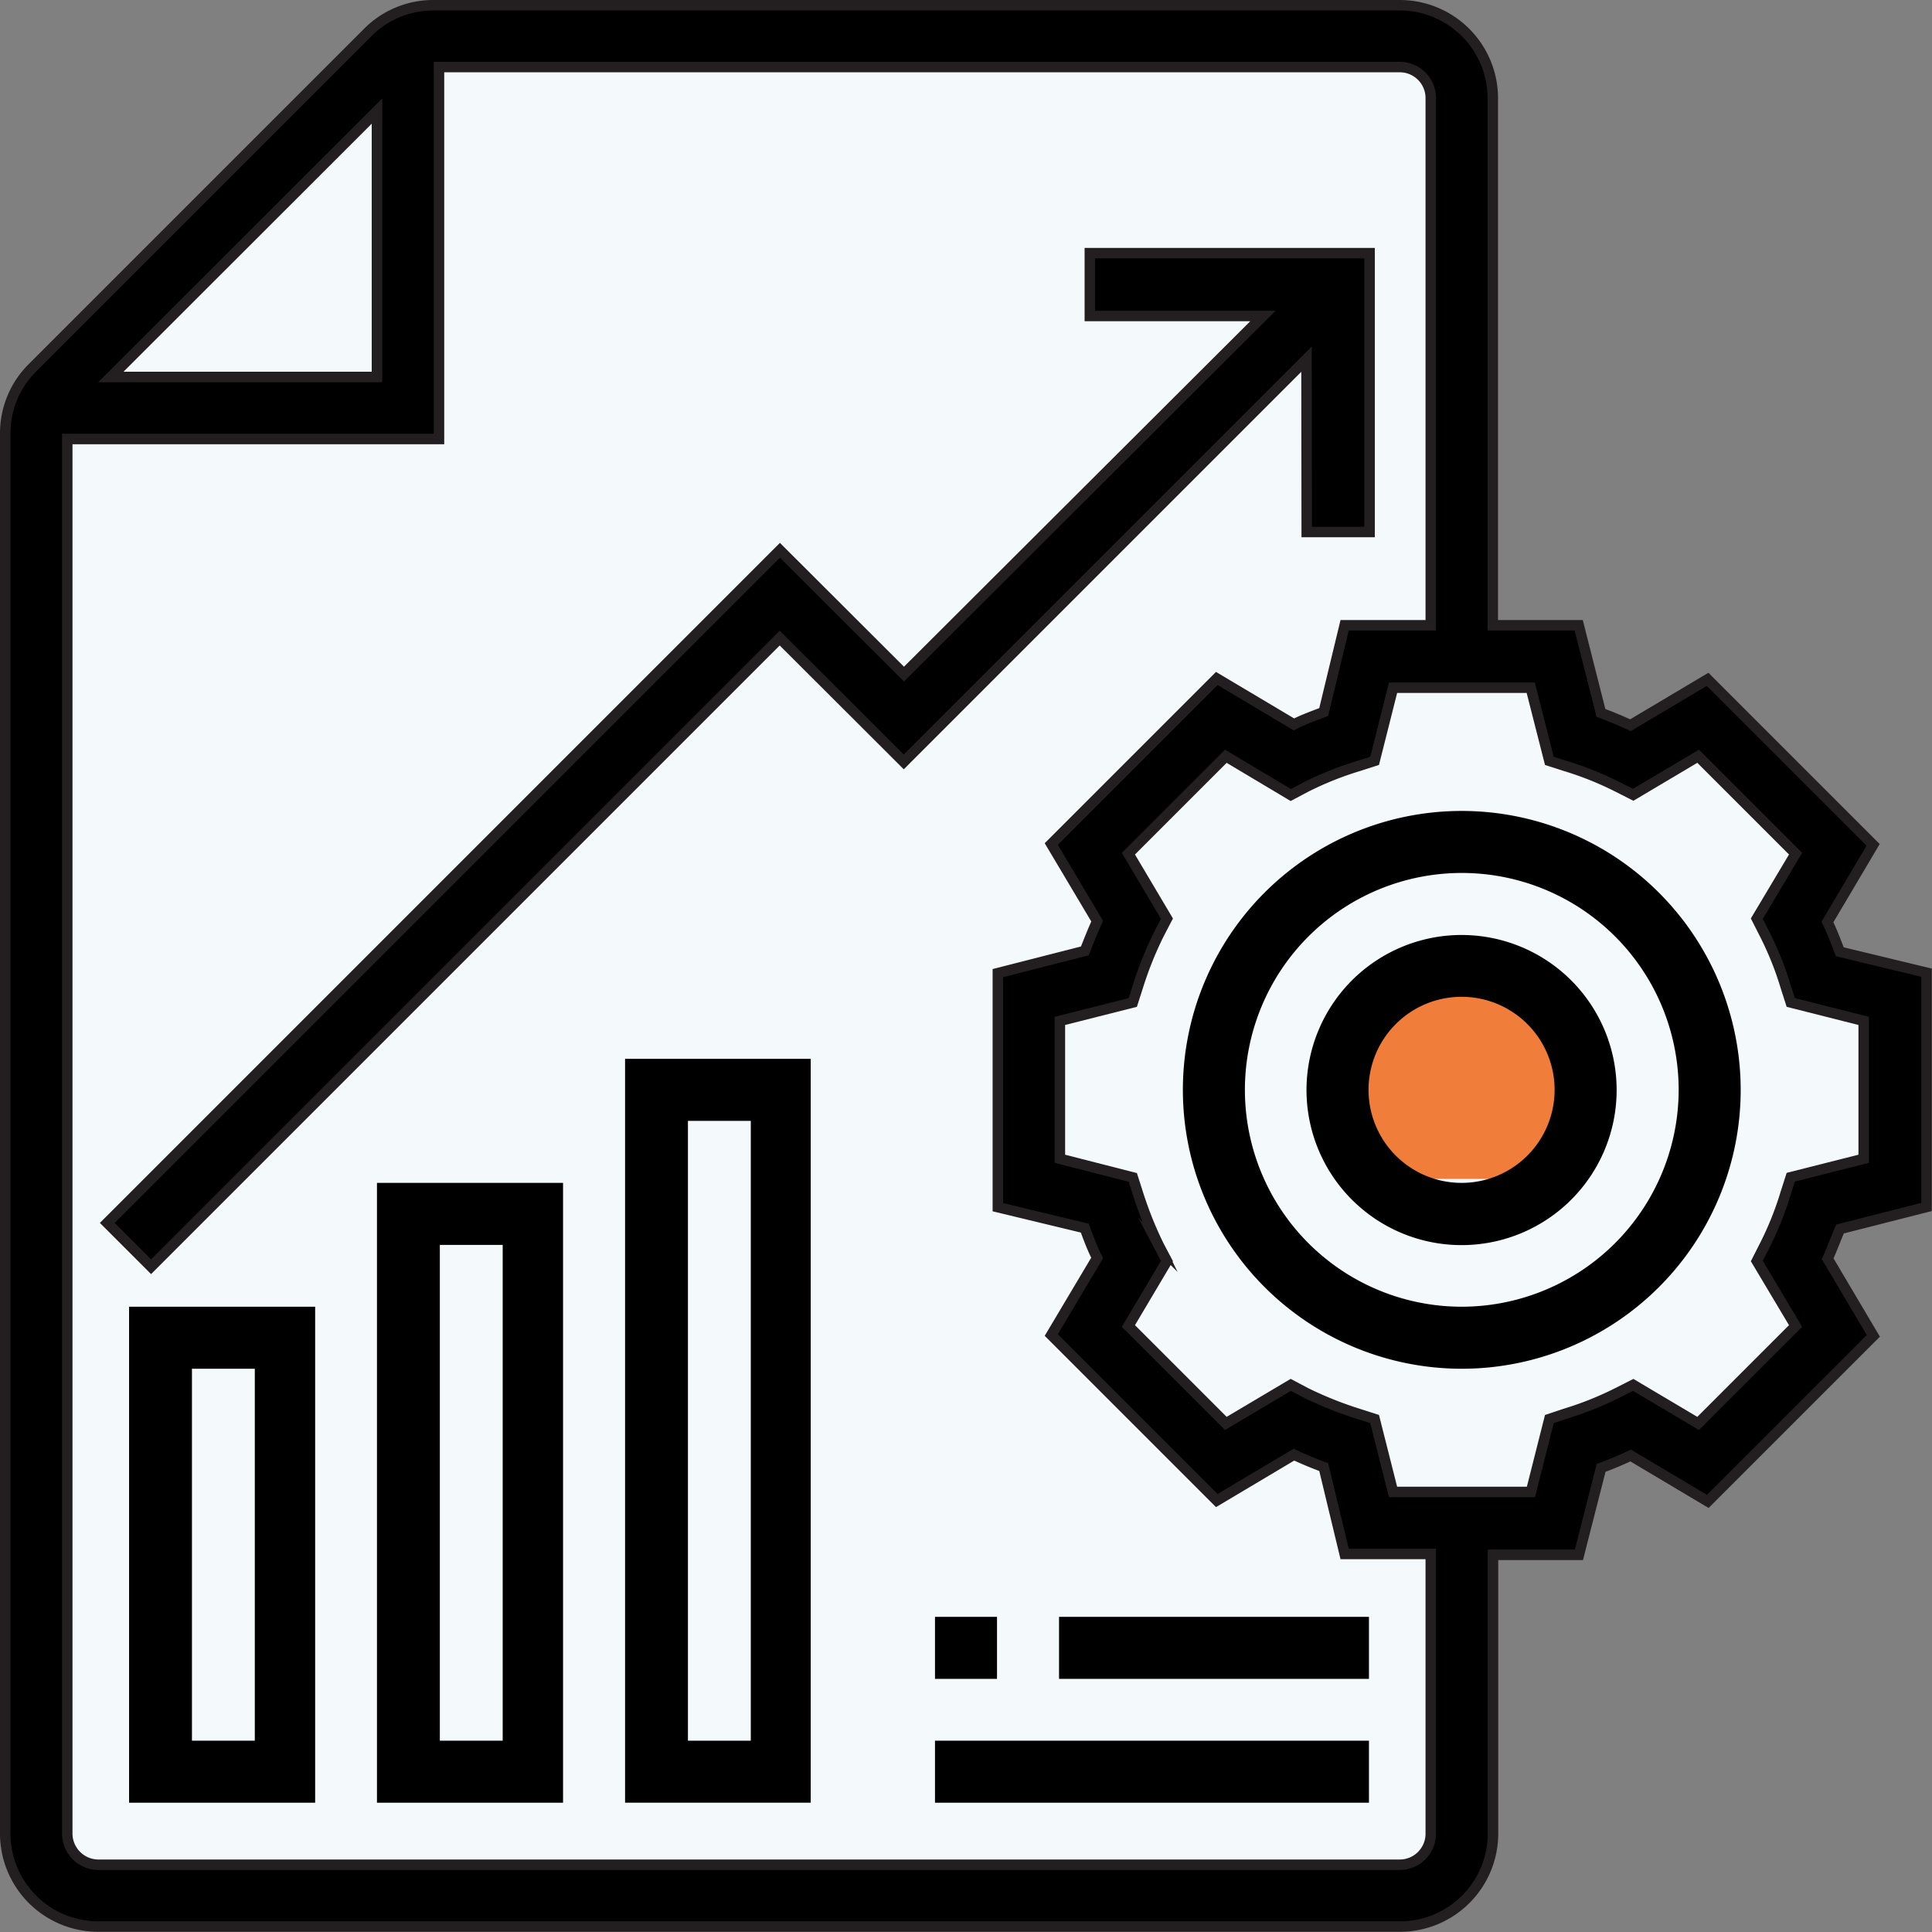 <svg id="Layer_1" data-name="Layer 1" xmlns="http://www.w3.org/2000/svg" viewBox="0 0 92.2 92.2"><rect x="0" y="0" width="92.2" height="92.2" fill="#808080" stroke="none"/><defs><style>.cls-1{fill:#f4f9fc;}.cls-2{fill:#f07e3a;}.cls-3{stroke:#231f20;stroke-miterlimit:10;stroke-width:0.5px;}</style></defs><polygon class="cls-1" points="2.62 89.61 69.13 89.61 69.13 72.63 74.75 72.5 75.77 68.17 78.19 67.78 81.9 70.08 87.64 62.8 85.34 59.23 86.62 57.19 90.96 54.76 89.68 47.1 85.73 45.31 86.49 39.44 80.62 34.08 75.9 35.61 74.36 30.38 69.26 30.38 69.26 2.04 19.34 2.04 2.56 18.82 2.62 89.61"/><rect class="cls-2" x="65.05" y="47.07" width="9.19" height="9.19"/><path class="cls-3" d="M146.25,110.76V99.58l-4.14-1c-.18-.47-.38-1-.59-1.42l2.18-3.68-7.9-7.9-3.68,2.19c-.47-.22-.94-.41-1.41-.59L129.65,83h-4.1V57.84a4.44,4.44,0,0,0-4.44-4.43H75a4.4,4.4,0,0,0-3.14,1.3l-16,16a4.4,4.4,0,0,0-1.3,3.14v66.81A4.44,4.44,0,0,0,59,145.1h62.12a4.44,4.44,0,0,0,4.44-4.43V127.36h4.1l1.06-4.15c.47-.17.94-.37,1.41-.59l3.68,2.19,7.9-7.9-2.18-3.68c.21-.47.41-1,.59-1.42ZM72.3,58.46V71.15H59.6Zm50.29,82.21a1.48,1.48,0,0,1-1.48,1.48H59a1.49,1.49,0,0,1-1.48-1.48V74.11H75.26V56.36h45.85a1.48,1.48,0,0,1,1.48,1.48V83h-4.11l-1,4.14c-.47.18-1,.37-1.42.59l-3.68-2.19-7.9,7.9,2.19,3.68c-.22.48-.42,1-.59,1.42l-4.15,1.06v11.17l4.15,1c.17.47.37,1,.59,1.42l-2.19,3.68,7.9,7.9,3.68-2.19c.47.22.95.42,1.42.59l1,4.15h4.11ZM140,116.44l-4.65,4.65-3.1-1.84-.73.37a15.5,15.5,0,0,1-2.49,1l-.78.26-.88,3.48h-6.58l-.88-3.48-.78-.25a17.67,17.67,0,0,1-2.5-1l-.72-.38-3.1,1.84-4.65-4.65,1.84-3.1-.38-.72a18.06,18.06,0,0,1-1-2.49l-.25-.78-3.48-.89v-6.58l3.48-.88.25-.78a17.08,17.08,0,0,1,1-2.49L110,97l-1.84-3.1,4.65-4.65,3.1,1.85.72-.38a15.59,15.59,0,0,1,2.5-1l.78-.25.88-3.49h6.57l.89,3.49.78.25a15.5,15.5,0,0,1,2.49,1l.73.37,3.1-1.84L140,93.9,138.15,97l.37.73a15.13,15.13,0,0,1,1,2.49l.25.78,3.48.88v6.58l-3.48.88-.25.78a15.13,15.13,0,0,1-1,2.49l-.37.73Zm0,0" transform="translate(-54.31 -53.16)"/><path d="M124.07,91.86a13.31,13.31,0,1,0,13.31,13.31,13.32,13.32,0,0,0-13.31-13.31Zm0,23.66a10.35,10.35,0,1,1,10.35-10.35,10.36,10.36,0,0,1-10.35,10.35Zm0,0" transform="translate(-54.31 -53.16)"/><path d="M124.07,97.78a7.4,7.4,0,1,0,7.39,7.39,7.4,7.4,0,0,0-7.39-7.39Zm0,11.83a4.44,4.44,0,1,1,4.43-4.44,4.44,4.44,0,0,1-4.43,4.44Zm0,0" transform="translate(-54.31 -53.16)"/><path class="cls-3" d="M116.67,78.55h3V65.24H106.32v3h8.26L97.45,85.33l-5.92-5.91-32.1,32.1,2.09,2.09,30-30,5.92,5.91,19.22-19.22Zm0,0" transform="translate(-54.31 -53.16)"/><path d="M60.47,139.19h8.88V115.52H60.47Zm3-20.71h3v17.75h-3Zm0,0" transform="translate(-54.31 -53.16)"/><path d="M72.3,139.19h8.88V109.61H72.3Zm3-26.62h3v23.66h-3Zm0,0" transform="translate(-54.31 -53.16)"/><path d="M84.14,139.19H93v-35.5H84.14Zm3-32.54h3v29.58h-3Zm0,0" transform="translate(-54.31 -53.16)"/><rect x="44.62" y="77.16" width="2.96" height="2.96"/><rect x="50.54" y="77.16" width="14.79" height="2.96"/><rect x="44.62" y="83.07" width="20.71" height="2.96"/></svg>